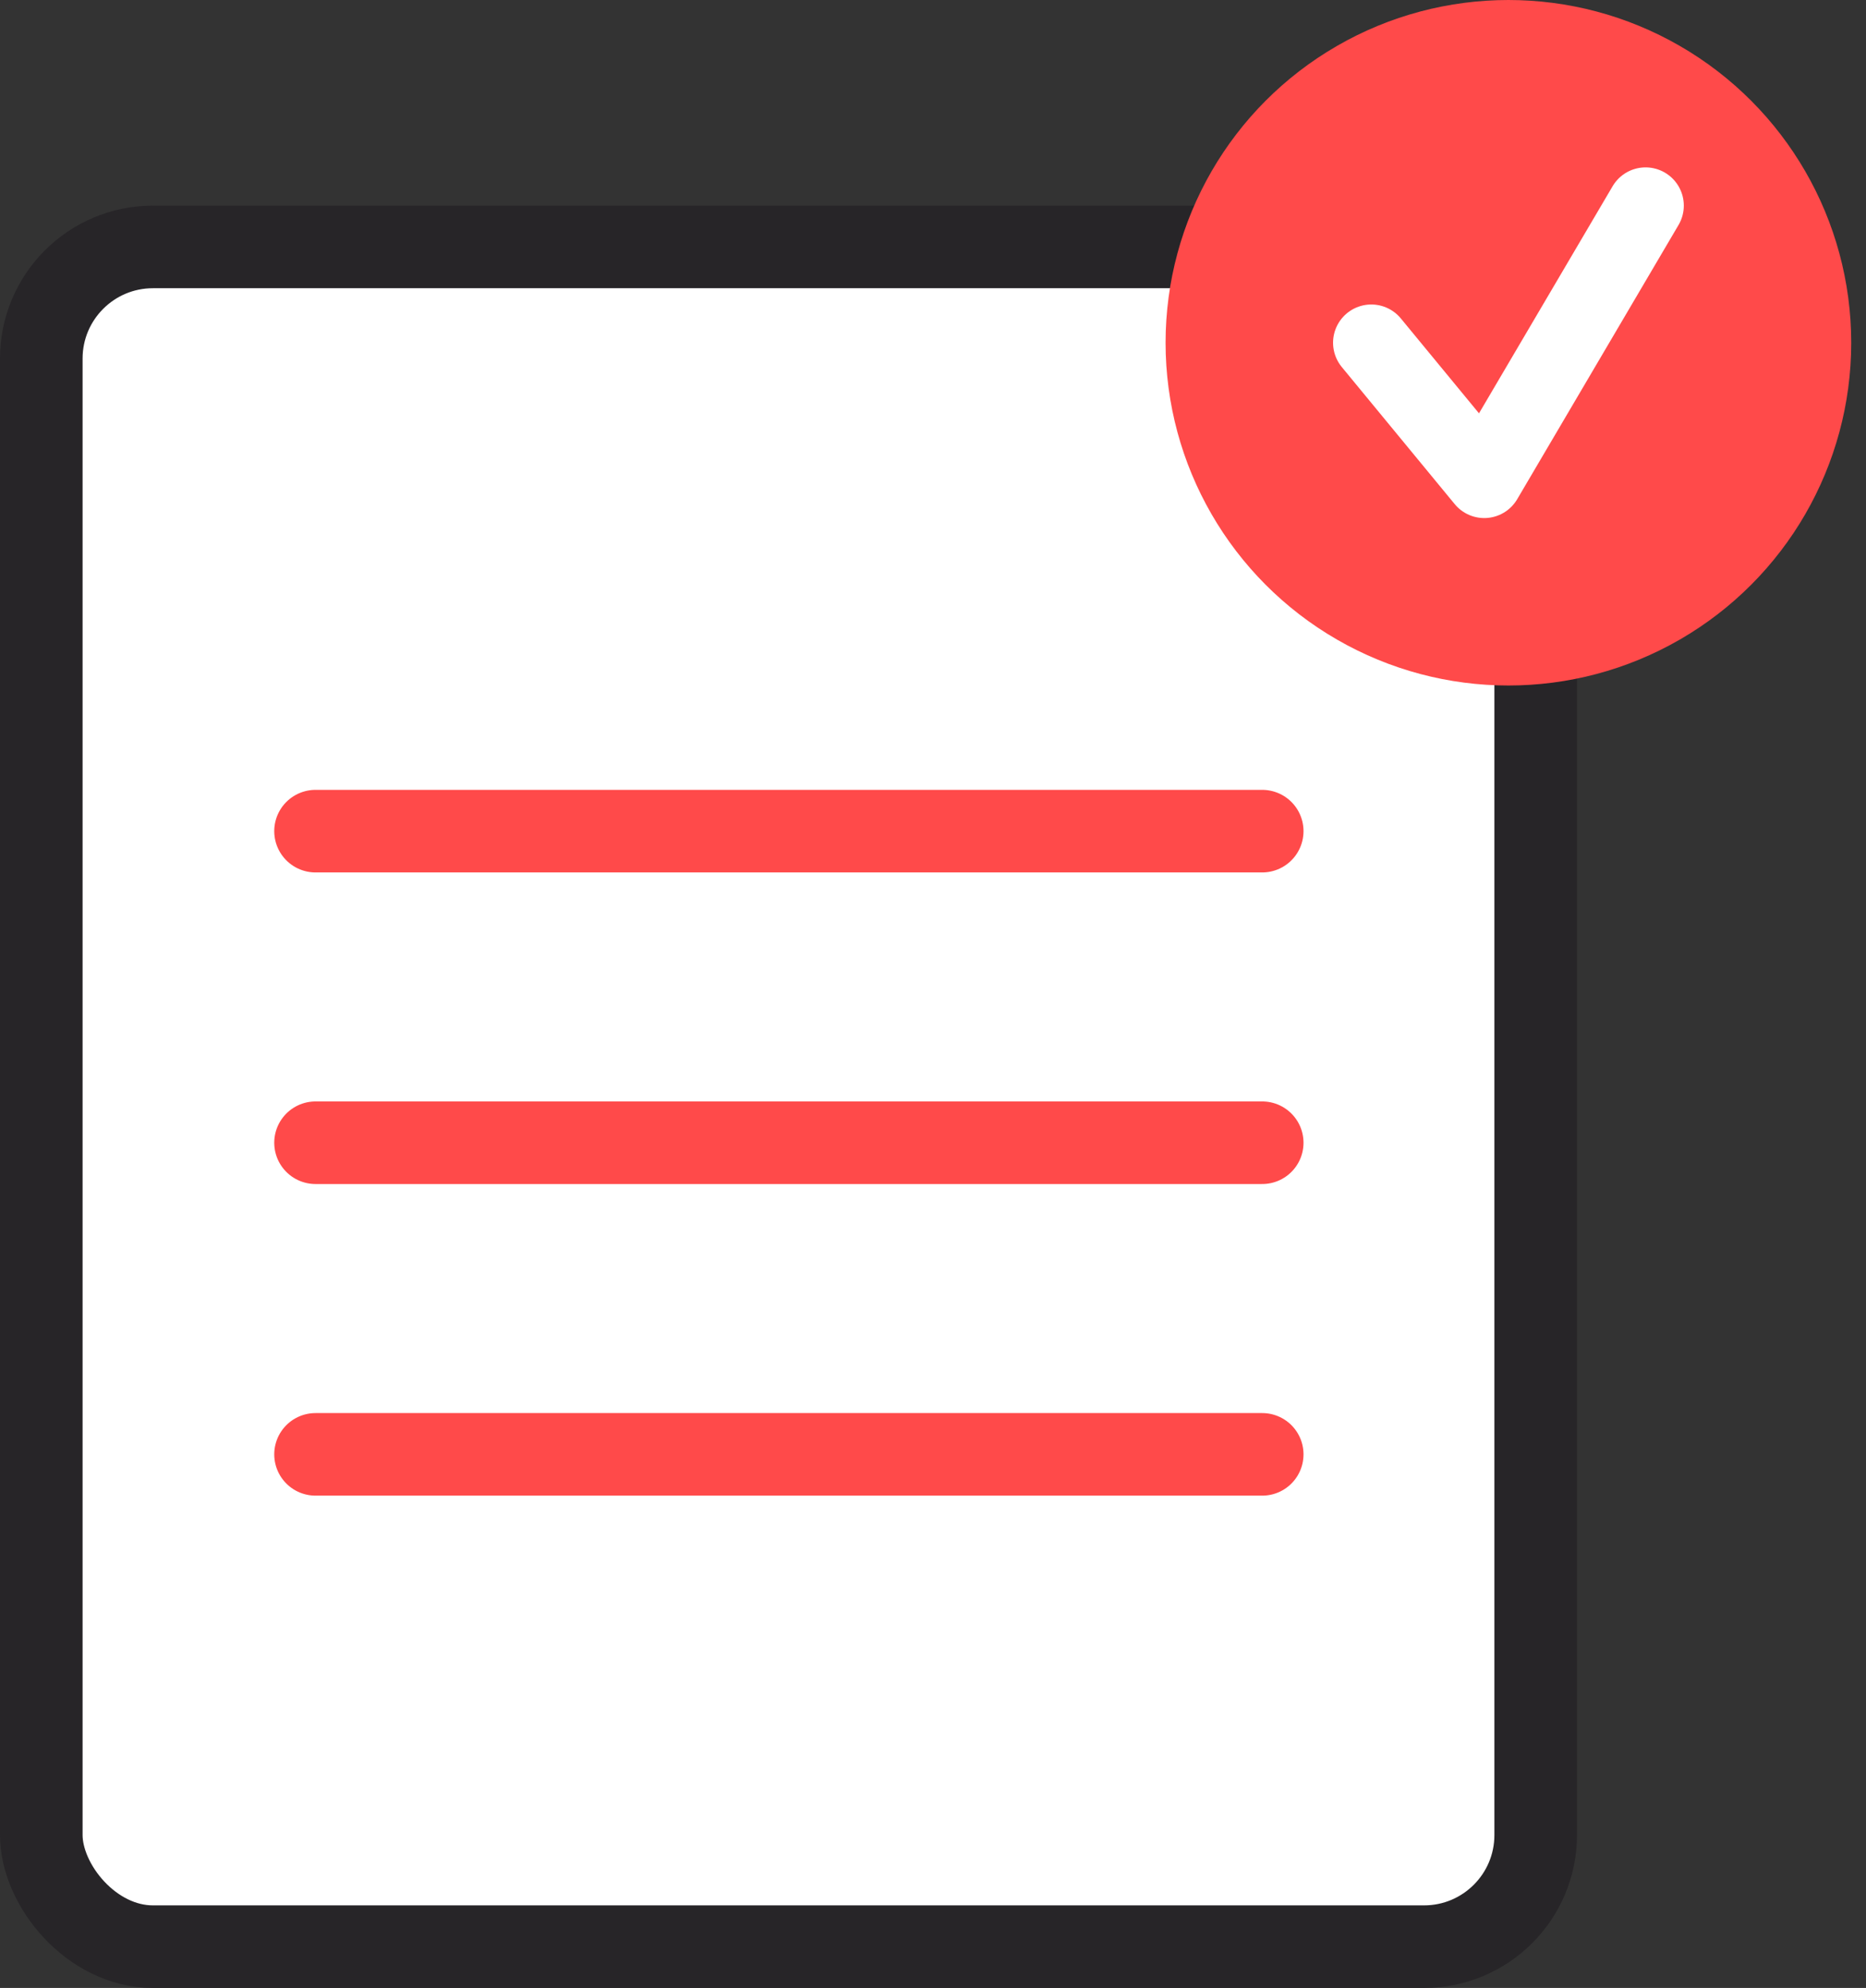 <svg xmlns="http://www.w3.org/2000/svg" fill="none" viewBox="0 0 61 65" width="61px" height="65px">
  <rect x="0" y="0" width="61" height="65" fill="#333333" stroke="none"/>
  <rect width="48.852" height="55.576" x="1.35" y="8.074" fill="#fff" stroke="#272528" stroke-linecap="round" stroke-linejoin="round" stroke-width="2.7" rx="3.65"/>
  <path stroke="#FF4A4A" stroke-linecap="round" stroke-width="2.7" d="M10.315 27.176h30.947M10.315 37.364h30.947M10.315 47.553h30.947"/>
  <circle cx="49.31" cy="11.207" r="11.207" fill="#FF4A4A"/>
  <path stroke="#fff" stroke-linecap="round" stroke-linejoin="round" stroke-width="2.5" d="m44.828 11.206 3.692 4.483 5.274-8.966"/>
</svg>
